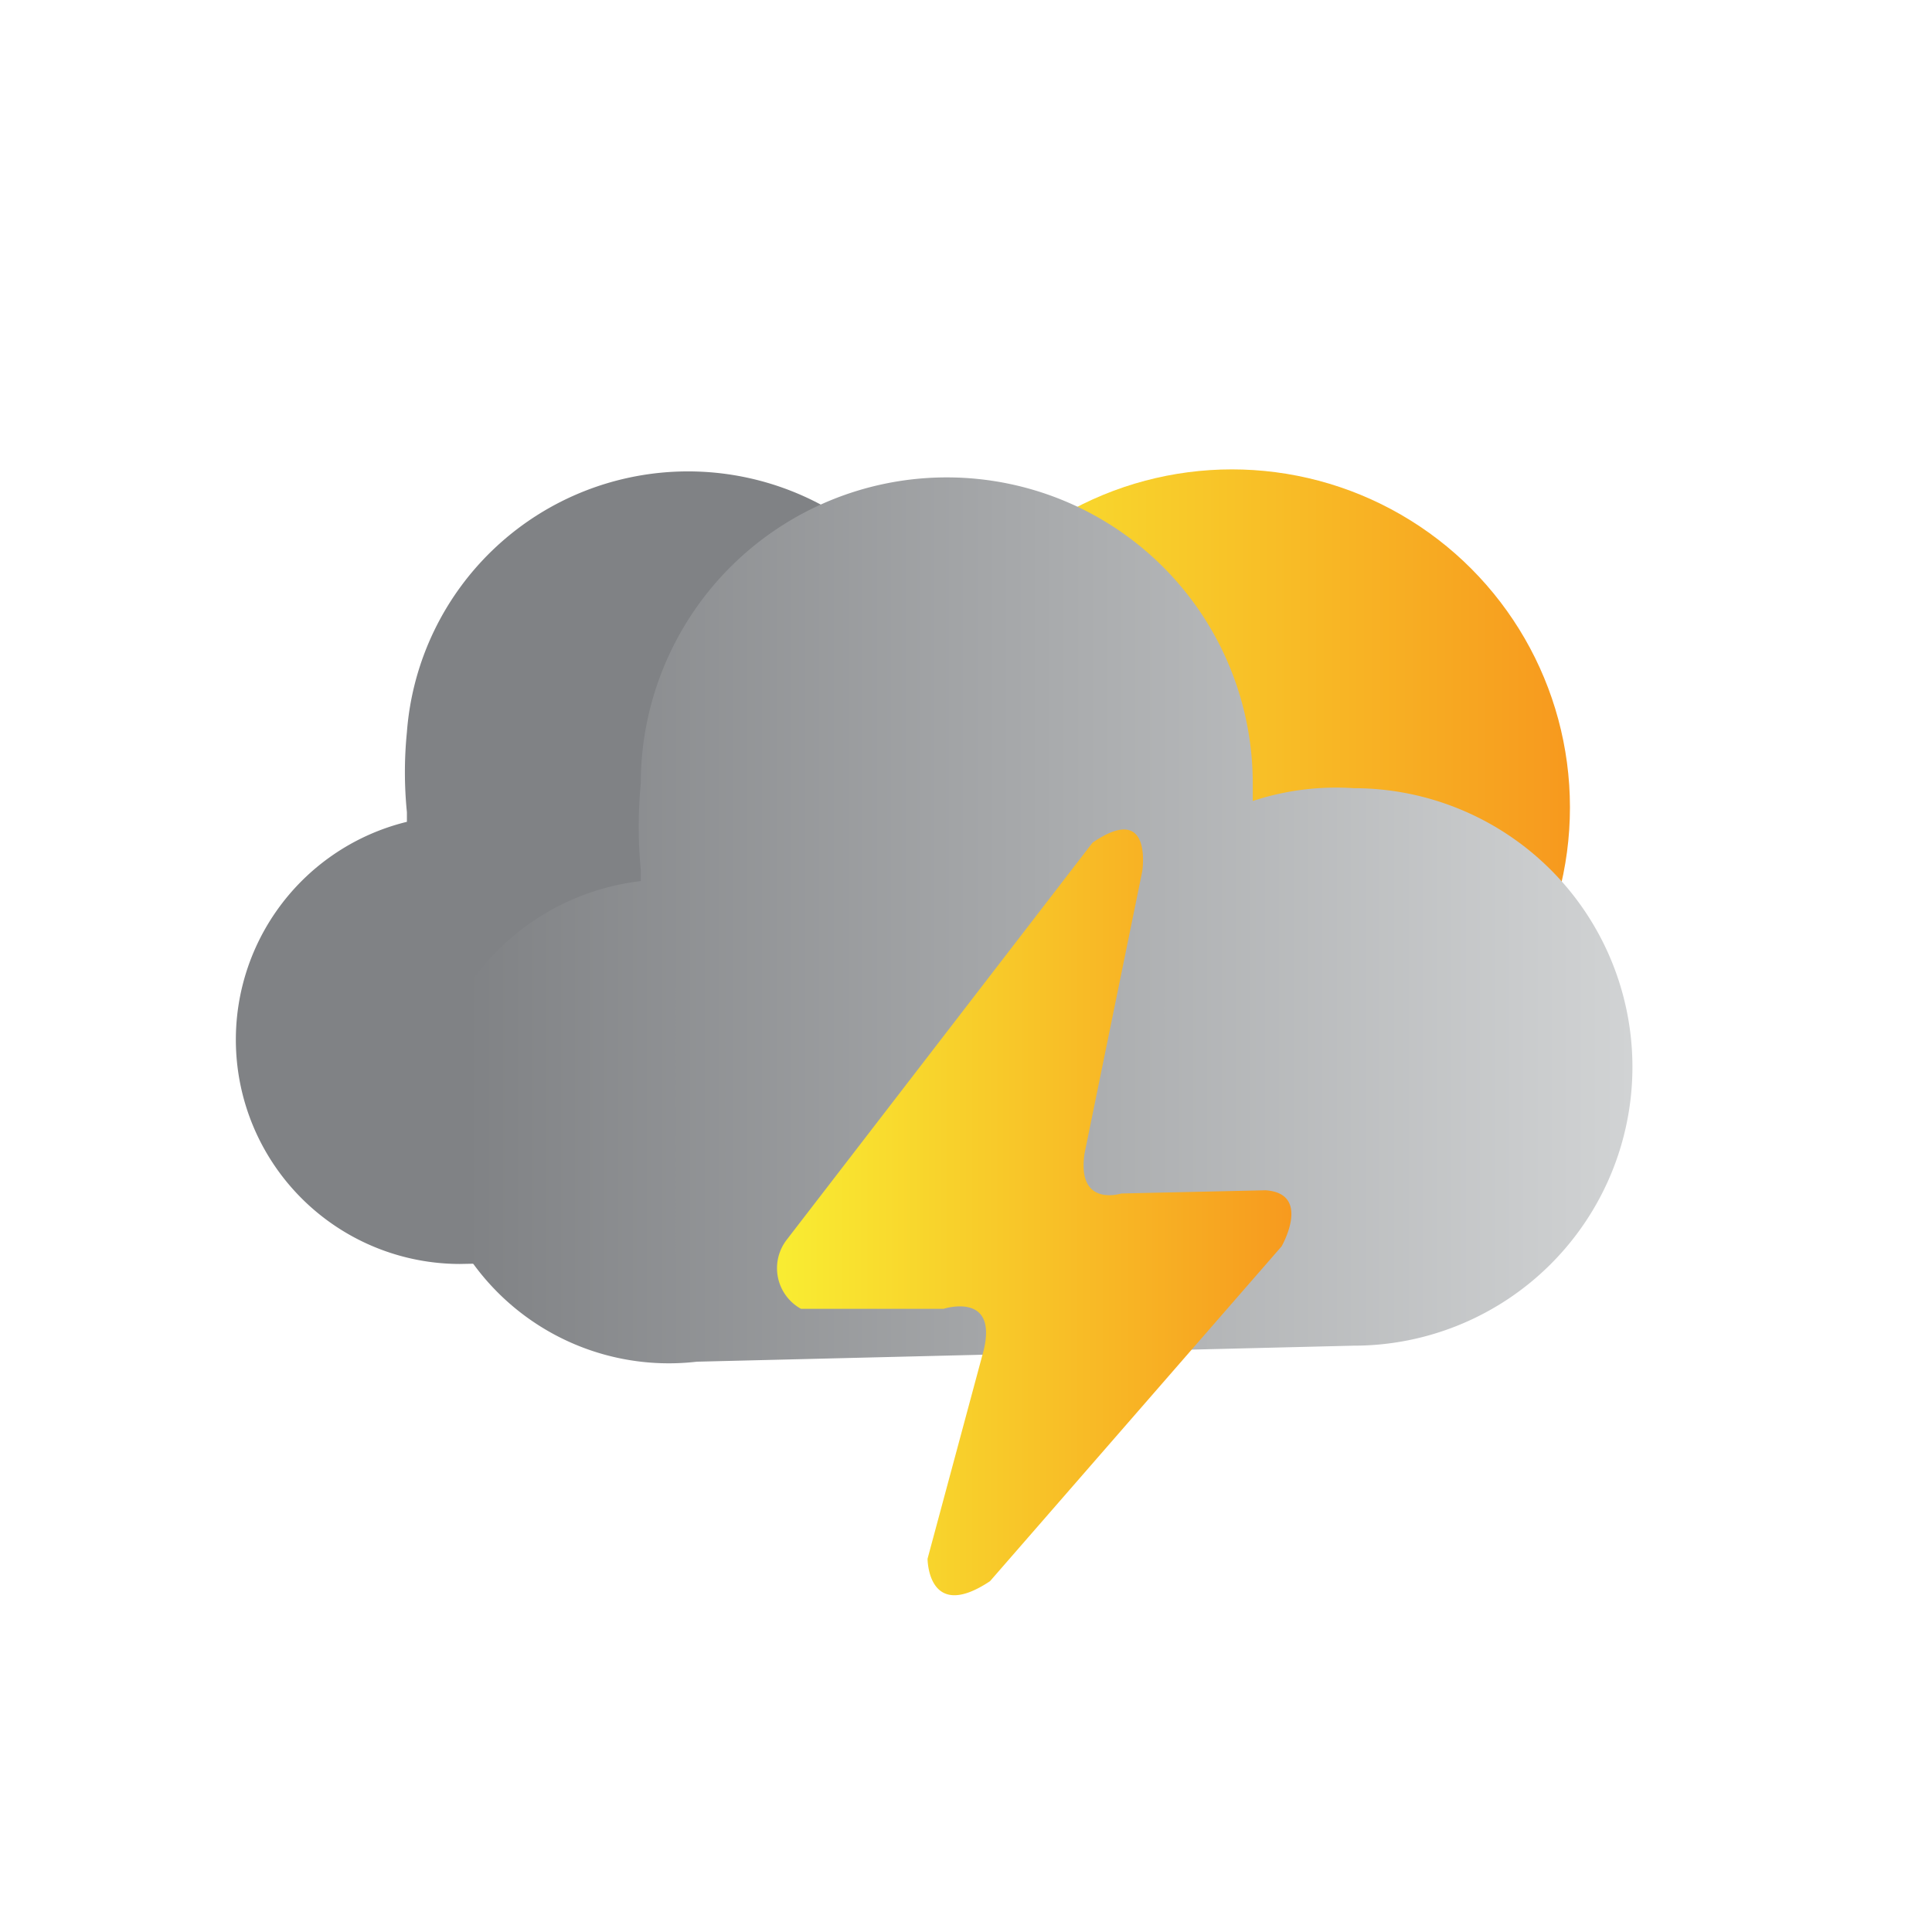 <svg id="Layer_1" data-name="Layer 1" xmlns="http://www.w3.org/2000/svg" xmlns:xlink="http://www.w3.org/1999/xlink" viewBox="0 0 12.06 12.06"><defs><linearGradient id="linear-gradient" x1="5.57" y1="5.04" x2="9.8" y2="5.04" gradientUnits="userSpaceOnUse"><stop offset="0" stop-color="#f9ed32"/><stop offset="1" stop-color="#f7991e"/></linearGradient><linearGradient id="linear-gradient-2" x1="1.51" y1="5.35" x2="8.24" y2="5.35" gradientUnits="userSpaceOnUse"><stop offset="1" stop-color="#808285"/><stop offset="1" stop-color="#262262"/></linearGradient><linearGradient id="linear-gradient-3" x1="2.92" y1="5.74" x2="10.18" y2="5.74" gradientUnits="userSpaceOnUse"><stop offset="0" stop-color="#808285"/><stop offset="1" stop-color="#d1d3d4"/></linearGradient><linearGradient id="linear-gradient-4" x1="4.85" y1="7.56" x2="8.1" y2="7.56" xlink:href="#linear-gradient"/></defs><title>11d</title><circle cx="7.69" cy="5.04" r="2.11" fill="url(#linear-gradient)"/><path d="M6.63,7.82a1.62,1.62,0,0,0,0-3.23,1.42,1.42,0,0,0-.58.12V4.57a1.76,1.76,0,0,0-3.51,0,2.51,2.51,0,0,0,0,.5v.06a1.4,1.4,0,0,0,.33,2.76Z" fill="url(#linear-gradient-2)"/><path d="M8.45,8.4a1.74,1.74,0,0,0,0-3.48A1.66,1.66,0,0,0,7.82,5V4.89A1.89,1.89,0,0,0,4,4.89a2.83,2.83,0,0,0,0,.54V5.5a1.51,1.51,0,0,0,.35,3Z" fill="url(#linear-gradient-3)"/><path d="M6.82,5.26,4.91,7.74A.29.29,0,0,0,5,8.17l.89,0s.34-.11.25.26L5.79,9.73s0,.4.39.14L8,7.78s.19-.33-.1-.35L7,7.45s-.28.09-.23-.25l.36-1.76S7.2,5,6.82,5.26Z" fill="url(#linear-gradient-4)"/></svg>